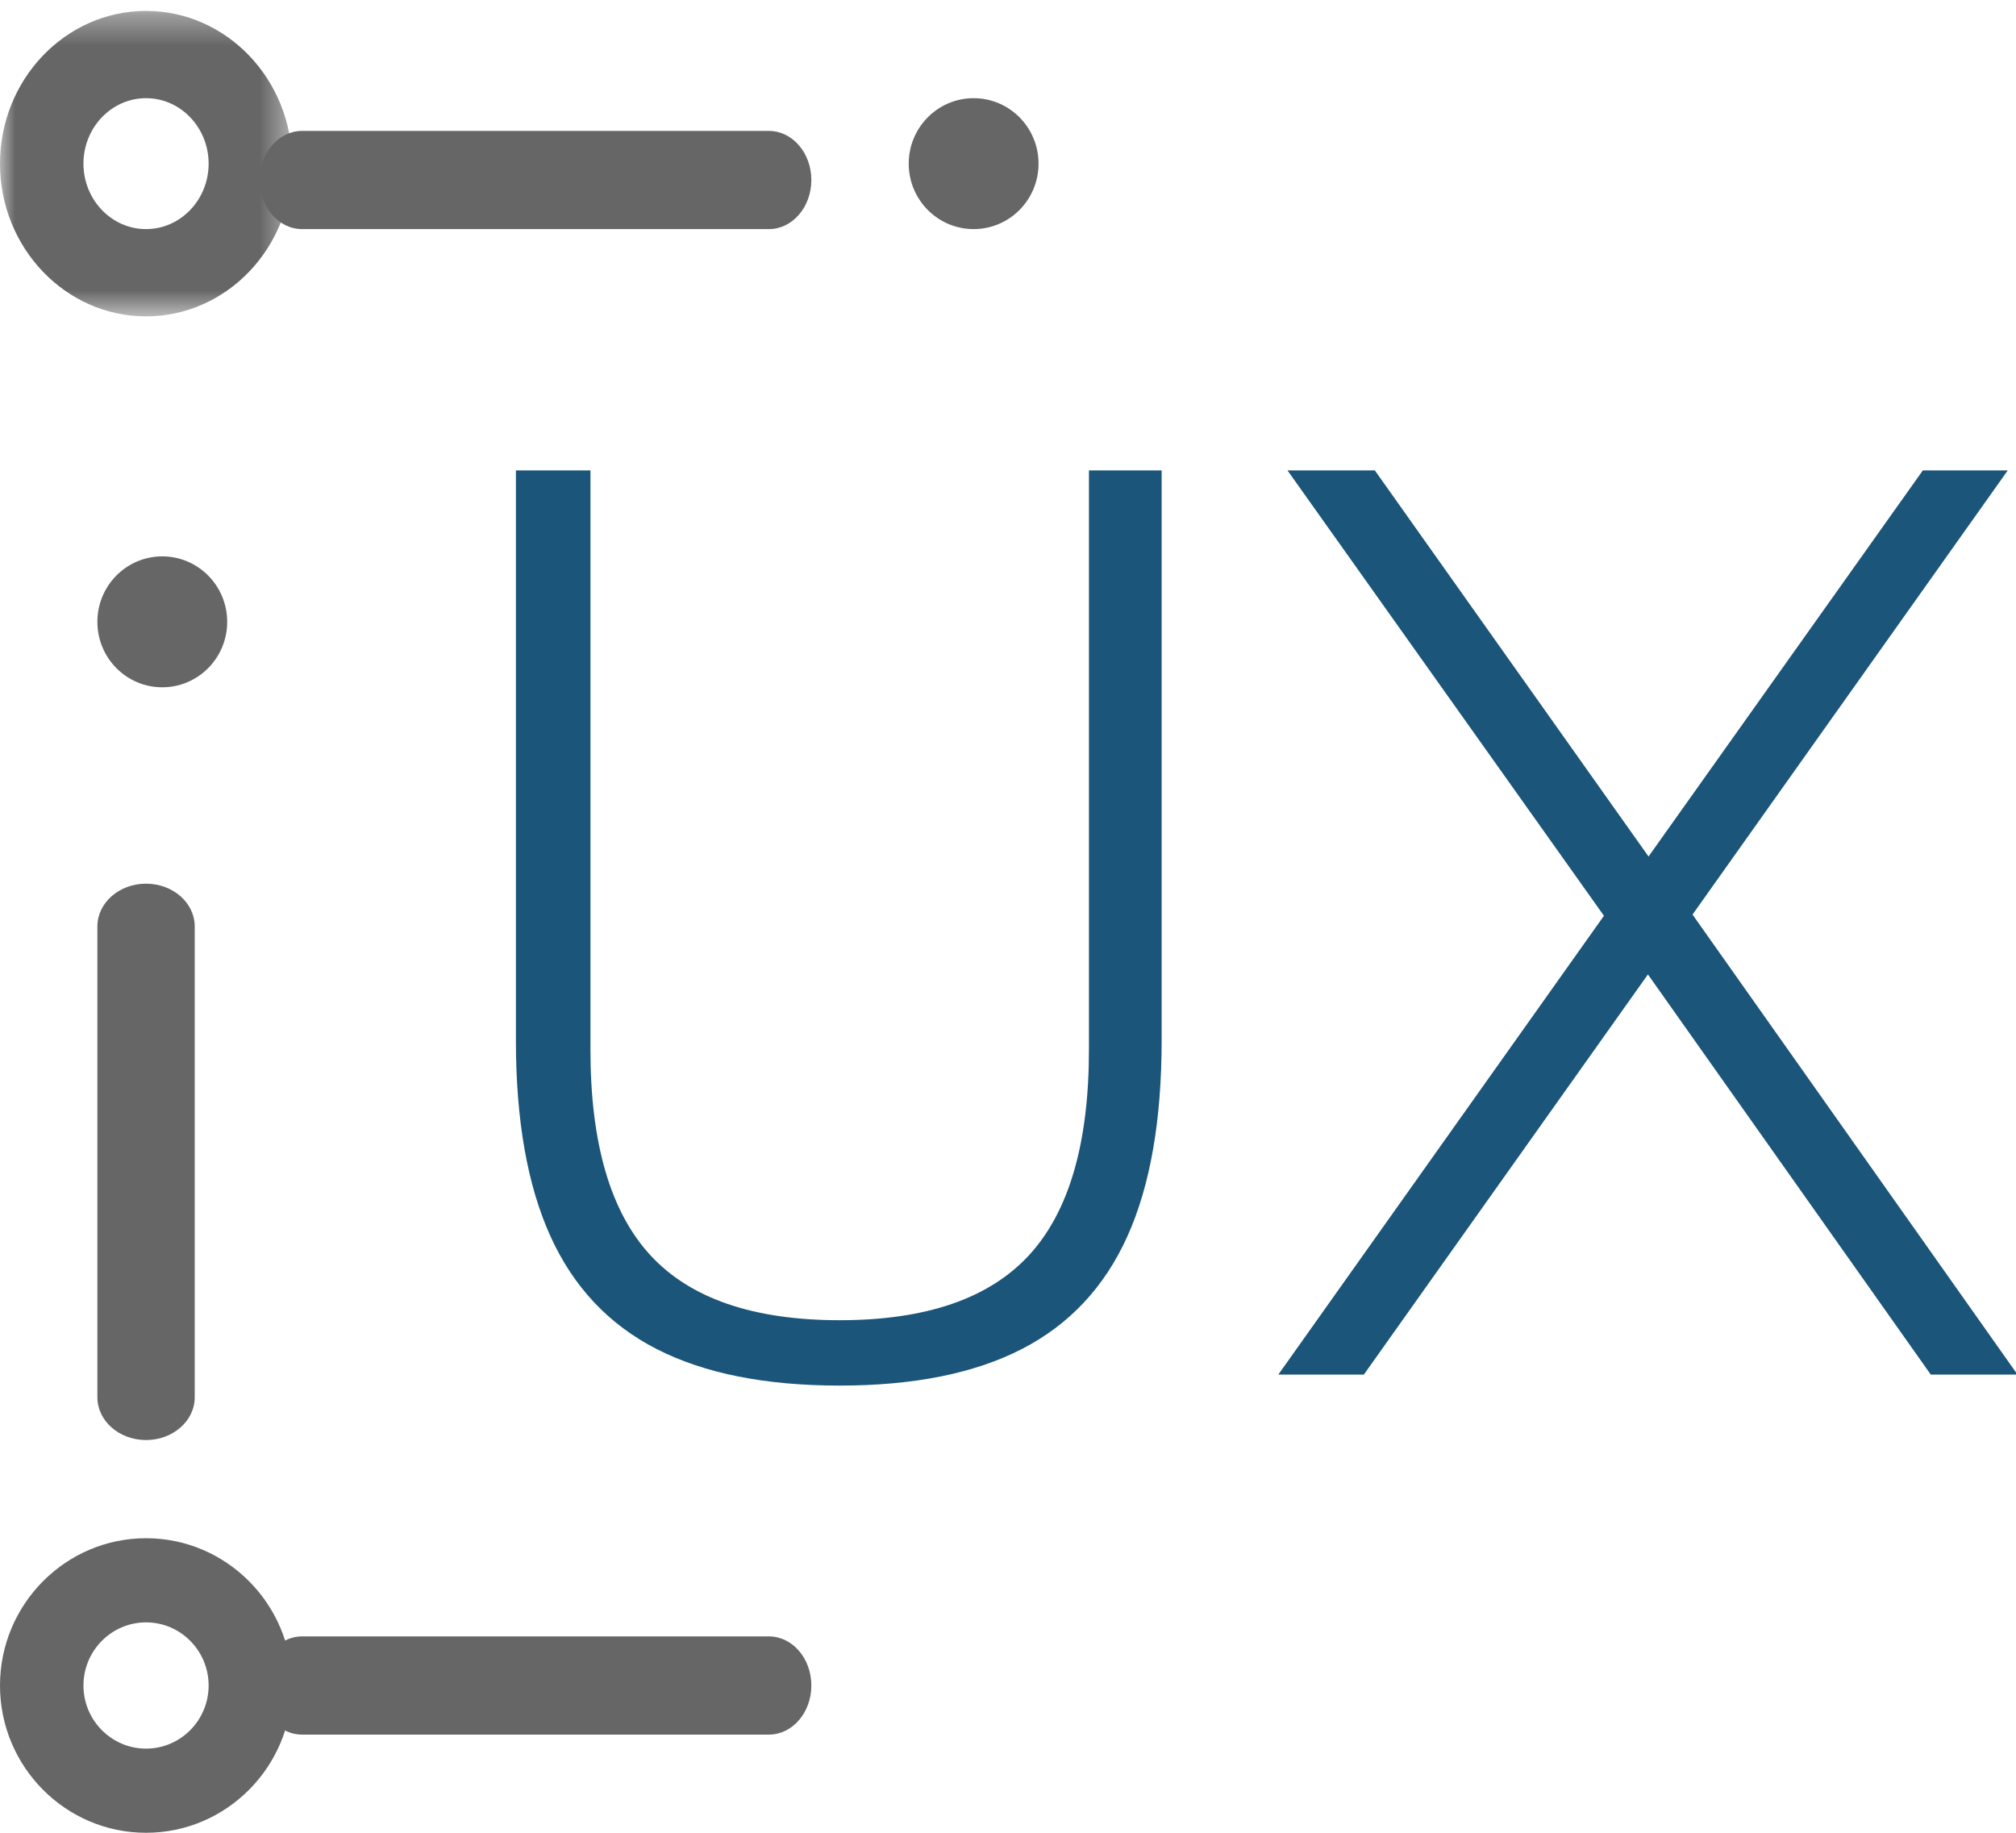 <?xml version="1.0" encoding="UTF-8"?>
<svg width="66px" height="60px" viewBox="0 0 66 60" version="1.1" xmlns="http://www.w3.org/2000/svg" xmlns:xlink="http://www.w3.org/1999/xlink">
    <!-- Generator: Sketch 55 (78076) - https://sketchapp.com -->
    <title>ux</title>
    <desc>Created with Sketch.</desc>
    <defs>
        <polygon id="path-1" points="0 0.357 9.562 0.357 9.562 10.357 0 10.357"></polygon>
    </defs>
    <g id="Talent" stroke="none" stroke-width="1" fill="none" fill-rule="evenodd">
        <g id="Desktop-1920-Talento" transform="translate(-399, -1372)">
            <g id="ux" transform="translate(399, 1372)">
                <g id="Group-8">
                    <g id="Group-Copy-2">
                        <g id="Group-21">
                            <path d="M6.375,30.33 L6.375,45.742 C6.375,46.515 5.661,47.143 4.781,47.143 C3.901,47.143 3.188,46.515 3.188,45.742 L3.188,30.33 C3.188,29.556 3.901,28.929 4.781,28.929 C5.661,28.929 6.375,29.556 6.375,30.33" id="Fill-1" fill="#666666"></path>
                            <path d="M25.173,56.786 L9.889,56.786 C9.122,56.786 8.5,56.066 8.5,55.179 C8.5,54.291 9.122,53.571 9.889,53.571 L25.173,53.571 C25.94,53.571 26.562,54.291 26.562,55.179 C26.562,56.066 25.94,56.786 25.173,56.786" id="Fill-3" fill="#666666"></path>
                            <path d="M4.781,53.112 C3.652,53.112 2.732,54.039 2.732,55.179 C2.732,56.318 3.652,57.245 4.781,57.245 C5.911,57.245 6.83,56.318 6.83,55.179 C6.83,54.039 5.911,53.112 4.781,53.112 M4.781,60 C2.145,60 0,57.837 0,55.179 C0,52.521 2.145,50.357 4.781,50.357 C7.417,50.357 9.562,52.521 9.562,55.179 C9.562,57.837 7.417,60 4.781,60" id="Fill-5" fill="#666666"></path>
                            <g id="Group-9">
                                <mask id="mask-2" fill="white">
                                    <use xlink:href="#path-1"></use>
                                </mask>
                                <g id="Clip-8"></g>
                                <path d="M2.732,5.357 C2.732,6.539 3.651,7.5 4.781,7.5 C5.911,7.5 6.83,6.539 6.83,5.357 C6.83,4.176 5.911,3.214 4.781,3.214 C3.651,3.214 2.732,4.176 2.732,5.357 M9.562,5.357 C9.562,8.114 7.417,10.357 4.781,10.357 C2.145,10.357 -0,8.114 -0,5.357 C-0,2.601 2.145,0.357 4.781,0.357 C7.417,0.357 9.562,2.601 9.562,5.357" id="Fill-7" fill="#666666" mask="url(#mask-2)"></path>
                            </g>
                            <path d="M5.312,18.214 C6.486,18.214 7.438,19.174 7.438,20.357 C7.438,21.541 6.486,22.5 5.312,22.5 C4.139,22.5 3.188,21.541 3.188,20.357 C3.188,19.174 4.139,18.214 5.312,18.214" id="Fill-10" fill="#666666"></path>
                            <path d="M25.173,7.5 L9.889,7.5 C9.122,7.5 8.5,6.78 8.5,5.893 C8.5,5.006 9.122,4.286 9.889,4.286 L25.173,4.286 C25.94,4.286 26.562,5.006 26.562,5.893 C26.562,6.78 25.94,7.5 25.173,7.5" id="Fill-12" fill="#666666"></path>
                            <path d="M34,5.357 C34,6.541 33.049,7.5 31.875,7.5 C30.701,7.5 29.75,6.541 29.75,5.357 C29.75,4.174 30.701,3.214 31.875,3.214 C33.049,3.214 34,4.174 34,5.357" id="Fill-14" fill="#666666"></path>
                        </g>
                        <path d="M27.49,45.36 C25.05,45.36 23.05,44.96 21.49,44.16 C19.93,43.36 18.773,42.13 18.02,40.47 C17.267,38.81 16.89,36.673 16.89,34.06 L16.89,15.4 L19.33,15.4 L19.33,34.36 C19.33,37.427 19.983,39.67 21.29,41.09 C22.597,42.51 24.663,43.22 27.49,43.22 C30.317,43.22 32.383,42.51 33.69,41.09 C34.997,39.67 35.65,37.427 35.65,34.36 L35.65,15.4 L38.03,15.4 L38.03,34.06 C38.03,36.673 37.657,38.81 36.91,40.47 C36.163,42.13 35.013,43.36 33.46,44.16 C31.907,44.96 29.917,45.36 27.49,45.36 Z M55.41,29.94 L66.05,45 L63.21,45 L53.95,31.9 L44.65,45 L41.85,45 L52.51,29.98 L42.15,15.4 L45.01,15.4 L53.97,28.04 L62.95,15.4 L65.73,15.4 L55.41,29.94 Z" id="UX" fill="#1B5579" fill-rule="nonzero"></path>
                    </g>
                </g>
            </g>
        </g>
    </g>
</svg>